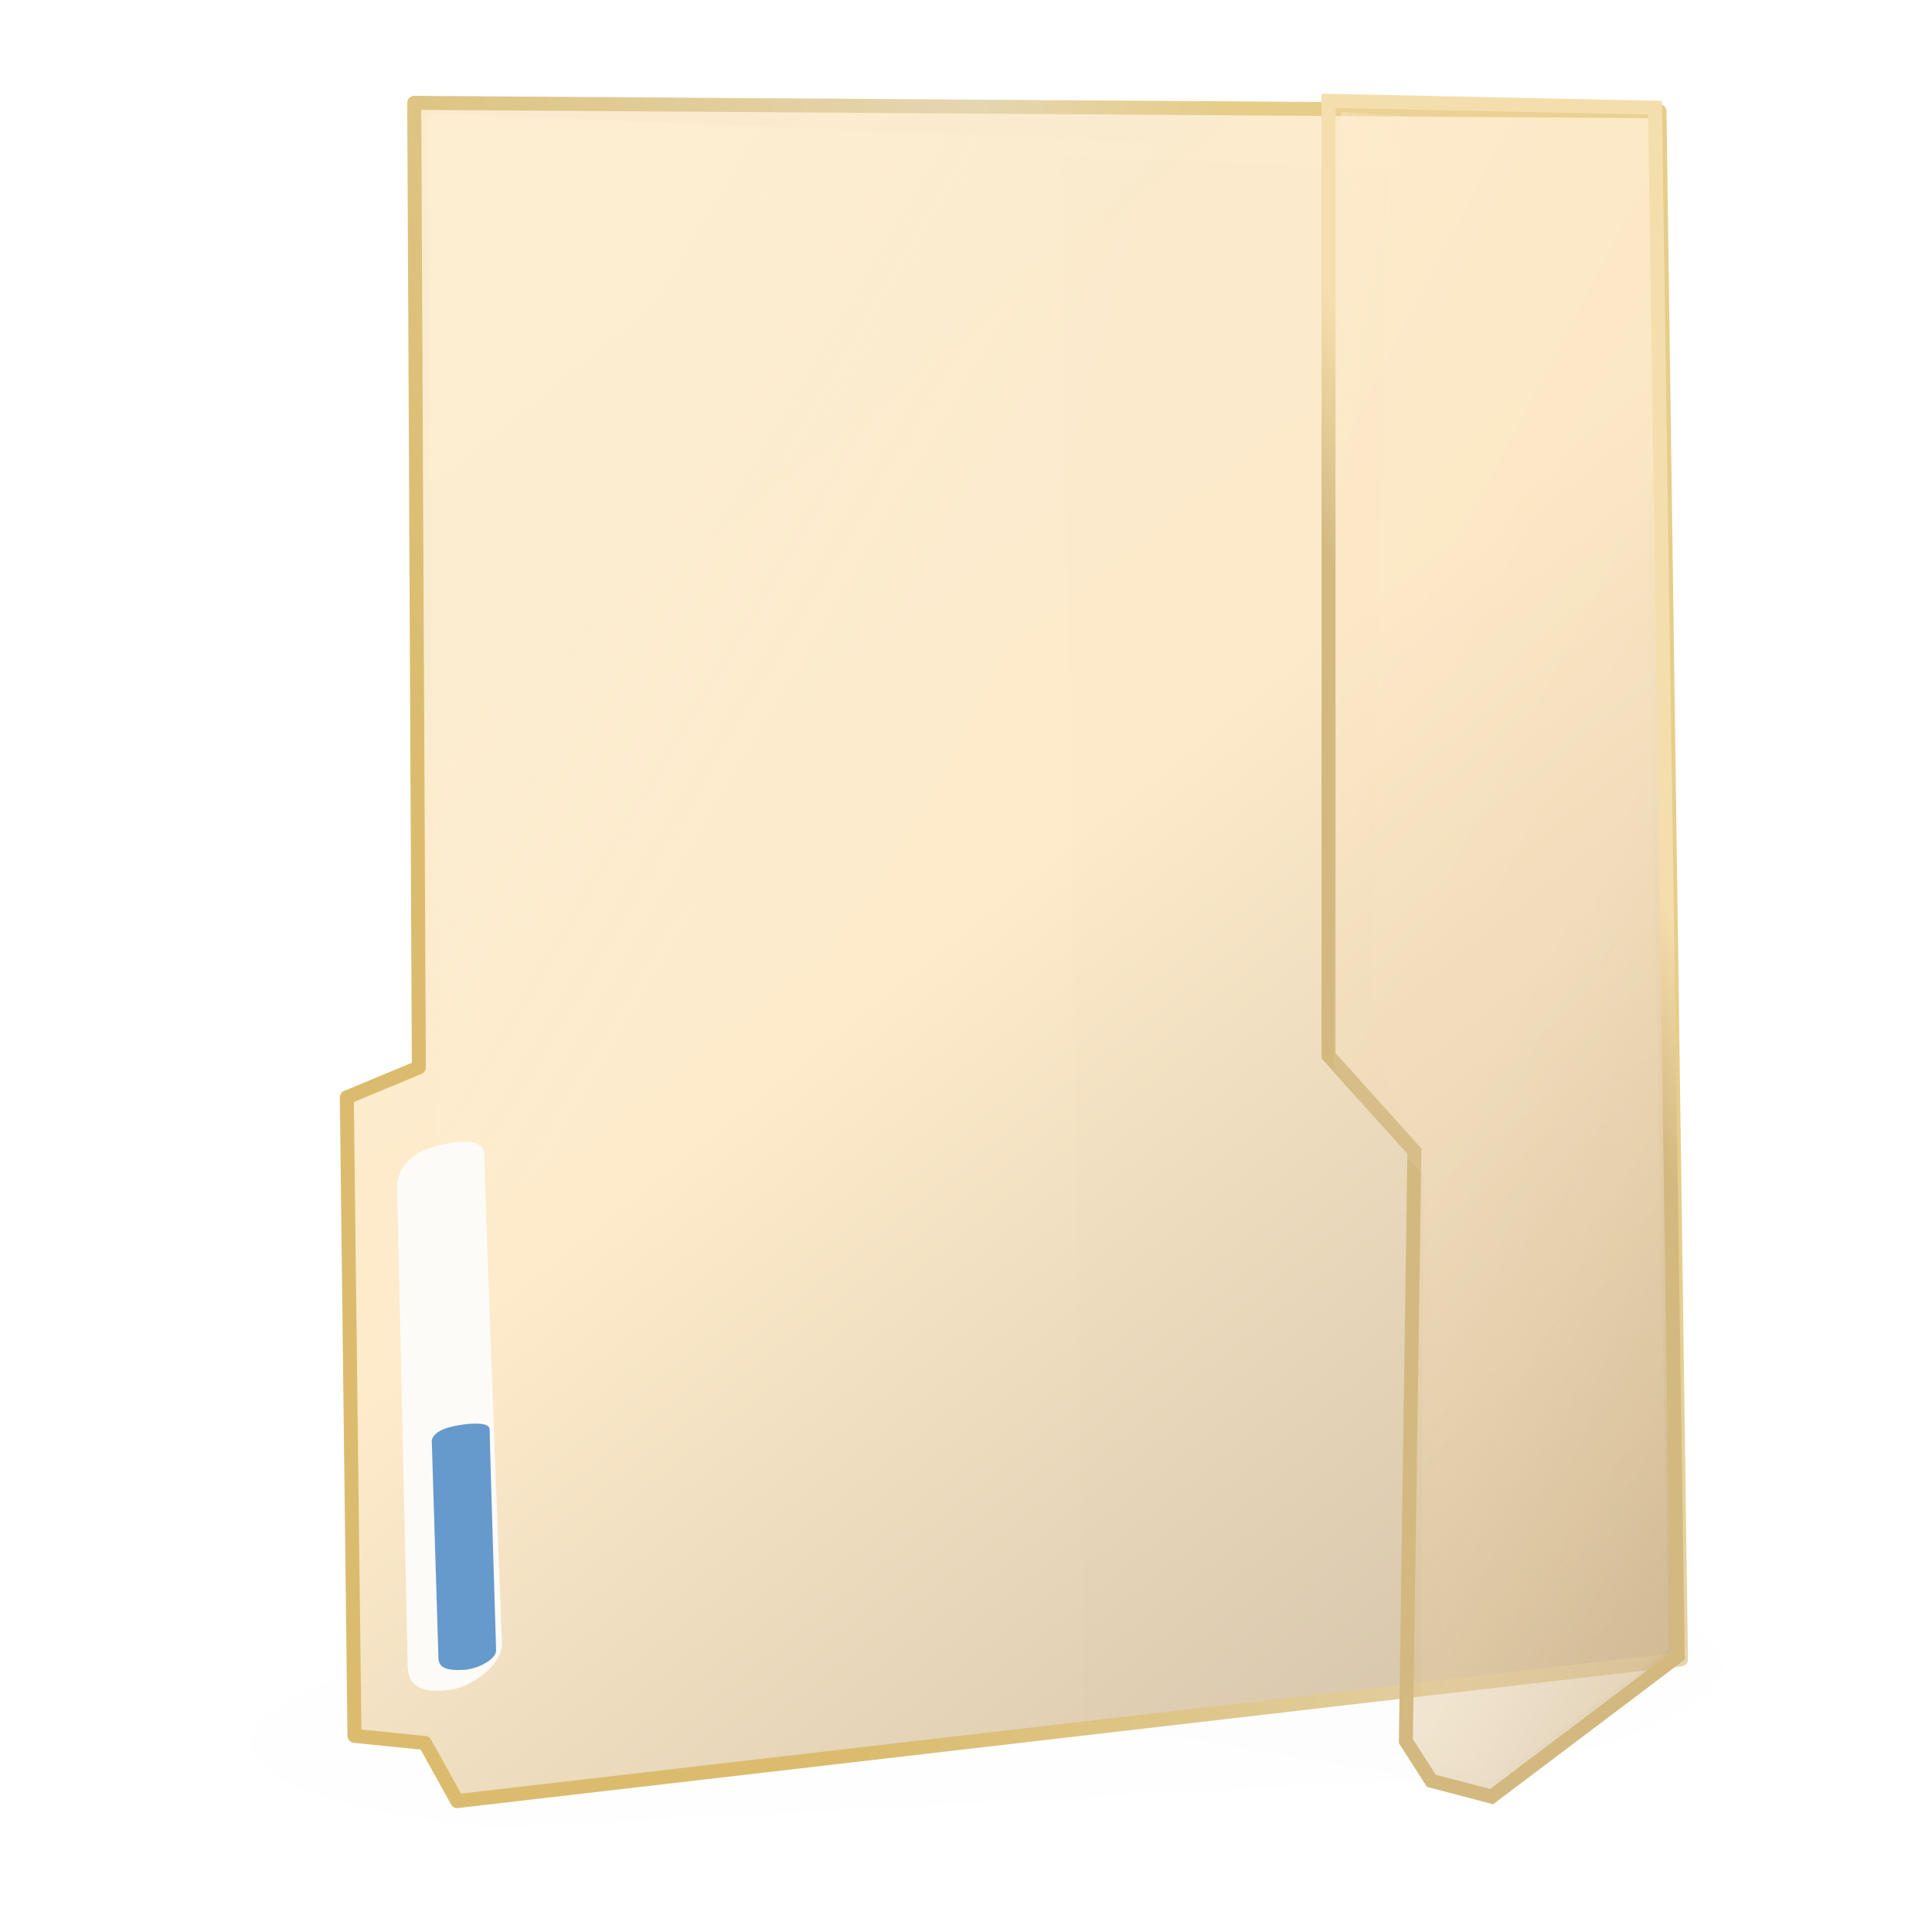 <?xml version="1.0" encoding="UTF-8" standalone="no"?>
<!-- Created with Inkscape (http://www.inkscape.org/) -->

<svg
   xmlns:dc="http://purl.org/dc/elements/1.1/"
   xmlns:cc="http://creativecommons.org/ns#"
   xmlns:rdf="http://www.w3.org/1999/02/22-rdf-syntax-ns#"
   xmlns:svg="http://www.w3.org/2000/svg"
   xmlns="http://www.w3.org/2000/svg"
   xmlns:xlink="http://www.w3.org/1999/xlink"
   xmlns:sodipodi="http://sodipodi.sourceforge.net/DTD/sodipodi-0.dtd"
   xmlns:inkscape="http://www.inkscape.org/namespaces/inkscape"
   width="96"
   height="96"
   id="svg2"
   version="1.1"
   inkscape:version="0.48.4 r9939"
   sodipodi:docname="gnome-fs-directory-visiting.svg">
  <defs
     id="defs4">
    <linearGradient
       id="linearGradient4075">
      <stop
         style="stop-color:#000000;stop-opacity:0.683;"
         offset="0"
         id="stop4077" />
      <stop
         style="stop-color:#787878;stop-opacity:0;"
         offset="1"
         id="stop4079" />
    </linearGradient>
    <linearGradient
       id="linearGradient5163">
      <stop
         style="stop-color:#dbbc6e;stop-opacity:1;"
         offset="0"
         id="stop5165" />
      <stop
         id="stop5171"
         offset="0.769"
         style="stop-color:#e5d6b0;stop-opacity:1;" />
      <stop
         style="stop-color:#e6cd8a;stop-opacity:1;"
         offset="1"
         id="stop5167" />
    </linearGradient>
    <linearGradient
       id="linearGradient4393">
      <stop
         style="stop-color:#feeed2;stop-opacity:0.784;"
         offset="0"
         id="stop4395" />
      <stop
         style="stop-color:#feeed2;stop-opacity:0.119;"
         offset="1"
         id="stop4397" />
    </linearGradient>
    <linearGradient
       id="linearGradient3982">
      <stop
         style="stop-color:#fde6bc;stop-opacity:0.196;"
         offset="0"
         id="stop3984" />
      <stop
         id="stop3990"
         offset="0.511"
         style="stop-color:#f3d49b;stop-opacity:0.196;" />
      <stop
         style="stop-color:#bc9e6c;stop-opacity:0.588;"
         offset="1"
         id="stop3986" />
    </linearGradient>
    <linearGradient
       id="linearGradient3886">
      <stop
         style="stop-color:#f6ddaf;stop-opacity:0.588;"
         offset="0"
         id="stop3888" />
      <stop
         id="stop3972"
         offset="0.5"
         style="stop-color:#fcdda7;stop-opacity:0.588;" />
      <stop
         style="stop-color:#ba9e71;stop-opacity:0.588;"
         offset="1"
         id="stop3890" />
    </linearGradient>
    <linearGradient
       inkscape:collect="always"
       xlink:href="#linearGradient3982"
       id="linearGradient3988"
       x1="322.949"
       y1="198.025"
       x2="517.21"
       y2="286.919"
       gradientUnits="userSpaceOnUse"
       gradientTransform="matrix(0.213,0.056,0,0.212,-10.554,925.36)" />
    <linearGradient
       inkscape:collect="always"
       xlink:href="#linearGradient3876-2"
       id="linearGradient4014"
       x1="401.601"
       y1="247.309"
       x2="429.673"
       y2="229.095"
       gradientUnits="userSpaceOnUse"
       gradientTransform="matrix(0.213,0.056,0,0.212,-10.554,925.36)" />
    <linearGradient
       id="linearGradient3876-2">
      <stop
         style="stop-color:#d3b980;stop-opacity:1;"
         offset="0"
         id="stop3878-36" />
      <stop
         style="stop-color:#f5dead;stop-opacity:1;"
         offset="1"
         id="stop3880-6" />
    </linearGradient>
    <linearGradient
       inkscape:collect="always"
       xlink:href="#linearGradient4393"
       id="linearGradient4399"
       x1="323.001"
       y1="217.011"
       x2="351.781"
       y2="222.061"
       gradientUnits="userSpaceOnUse"
       gradientTransform="matrix(0.213,0.077,0,0.212,-10.554,919.19)" />
    <linearGradient
       inkscape:collect="always"
       xlink:href="#linearGradient3886"
       id="linearGradient5181"
       gradientUnits="userSpaceOnUse"
       gradientTransform="matrix(0.213,0.021,0,0.212,-9.717,942.234)"
       x1="142.928"
       y1="83.013"
       x2="429.562"
       y2="399.191"
       spreadMethod="pad" />
    <filter
       inkscape:collect="always"
       id="filter4071"
       x="-0.061"
       width="1.122"
       y="-0.329"
       height="1.658"
       color-interpolation-filters="sRGB">
      <feGaussianBlur
         inkscape:collect="always"
         stdDeviation="2.872"
         id="feGaussianBlur4073" />
    </filter>
    <linearGradient
       inkscape:collect="always"
       xlink:href="#linearGradient4075"
       id="linearGradient4081"
       x1="60.845"
       y1="120.313"
       x2="60.845"
       y2="132.199"
       gradientUnits="userSpaceOnUse" />
    <linearGradient
       id="linearGradient4393-5">
      <stop
         style="stop-color:#feeed2;stop-opacity:0.784;"
         offset="0"
         id="stop4395-3" />
      <stop
         style="stop-color:#feeed2;stop-opacity:0.119;"
         offset="1"
         id="stop4397-8" />
    </linearGradient>
    <linearGradient
       y2="222.061"
       x2="351.781"
       y1="217.011"
       x1="323.001"
       gradientTransform="matrix(0.673,0.068,0,0.212,-195.982,922.18)"
       gradientUnits="userSpaceOnUse"
       id="linearGradient3946"
       xlink:href="#linearGradient4393-5"
       inkscape:collect="always" />
    <linearGradient
       inkscape:collect="always"
       xlink:href="#linearGradient5163"
       id="linearGradient3838"
       x1="151.77"
       y1="882.018"
       x2="389.068"
       y2="777.732"
       gradientUnits="userSpaceOnUse"
       gradientTransform="matrix(0.194,0.02,0,0.194,2.187,843.659)" />
    <linearGradient
       id="linearGradient5426">
      <stop
         style="stop-color:#000000;stop-opacity:1;"
         offset="0"
         id="stop5428" />
      <stop
         style="stop-color:#000000;stop-opacity:0;"
         offset="1"
         id="stop5430" />
    </linearGradient>
    <filter
       inkscape:collect="always"
       id="filter3834"
       x="-0.343"
       width="1.685"
       y="-0.064"
       height="1.128"
       color-interpolation-filters="sRGB">
      <feGaussianBlur
         inkscape:collect="always"
         stdDeviation="10.165"
         id="feGaussianBlur3836" />
    </filter>
    <linearGradient
       y2="807.491"
       x2="266.727"
       y1="806.47"
       x1="335.978"
       gradientUnits="userSpaceOnUse"
       id="linearGradient3903"
       xlink:href="#linearGradient5426"
       inkscape:collect="always" />
  </defs>
  <sodipodi:namedview
     id="base"
     pagecolor="#ffffff"
     bordercolor="#27cc00"
     borderopacity="1"
     inkscape:pageopacity="0.0"
     inkscape:pageshadow="2"
     inkscape:zoom="5.4111082"
     inkscape:cx="50.112697"
     inkscape:cy="66.51021"
     inkscape:document-units="px"
     inkscape:current-layer="layer1"
     showgrid="false"
     borderlayer="false"
     inkscape:showpageshadow="false"
     showborder="true"
     inkscape:snap-from-guide="false"
     objecttolerance="1"
     gridtolerance="1"
     guidetolerance="5"
     inkscape:window-width="1440"
     inkscape:window-height="830"
     inkscape:window-x="0"
     inkscape:window-y="24"
     inkscape:window-maximized="1">
    <inkscape:grid
       type="xygrid"
       id="grid2985"
       empspacing="5"
       visible="true"
       enabled="true"
       snapvisiblegridlinesonly="true" />
  </sodipodi:namedview>
  <g
     inkscape:label="Layer 1"
     inkscape:groupmode="layer"
     id="layer1"
     transform="translate(0,-956.362)">
    <path
       sodipodi:type="arc"
       style="opacity:0.06;fill:url(#linearGradient4081);fill-opacity:1;stroke:none;filter:url(#filter4071)"
       id="path3081"
       sodipodi:cx="61.964287"
       sodipodi:cy="115.14286"
       sodipodi:rx="56.607143"
       sodipodi:ry="10"
       d="m 118.571,115.143 a 56.607,10 0 1 1 -113.214,0 56.607,10 0 1 1 113.214,0 z"
       transform="matrix(0.646,-0.034,0,0.653,8.999,968.015)" />
    <path
       style="fill:url(#linearGradient5181);fill-opacity:1;stroke:url(#linearGradient3838);stroke-width:0.695;stroke-linecap:butt;stroke-linejoin:round;stroke-miterlimit:4;stroke-opacity:1;stroke-dasharray:none;marker-start:none;opacity:1"
       d="m 82.459,961.89 -61.876,-0.418 0.23,47.929 -3.58,1.488 0.381,31.728 3.504,0.353 1.6,2.887 60.809,-7.045 z"
       inkscape:connector-curvature="0"
       sodipodi:nodetypes="ccccccccc"
       id="path3106" />
    <path
       style="opacity:0.786;fill:url(#linearGradient3946);fill-opacity:1;stroke:none"
       d="m 21.239,961.987 36.189,1.437 c 0,0 -4.517,18.63 -8.549,27.257 -2.467,5.277 -5.402,10.508 -9.439,14.708 -5.013,5.216 -17.785,12.437 -17.785,12.437 z"
       id="path4391-1"
       inkscape:connector-curvature="0"
       sodipodi:nodetypes="ccaacc" />
    <path
       style="opacity:0.06;fill:url(#linearGradient3903);fill-opacity:1;stroke:none;filter:url(#filter3834)"
       d="m 392.644,1005.105 -123.41,10.931 0,-98.597 -21.198,-24.244 -8.13,-223.697 138.632,-30.263 -3.794,201.372 12.741,25.137 z"
       id="path4069"
       inkscape:connector-curvature="0"
       sodipodi:nodetypes="ccccccccc"
       transform="matrix(0.214,0.056,0,0.217,-12.079,804.885)" />
    <path
       style="fill:url(#linearGradient3988);fill-opacity:1;stroke:url(#linearGradient4014);stroke-width:0.695;stroke-linecap:butt;stroke-linejoin:miter;stroke-miterlimit:4;stroke-opacity:1;stroke-dasharray:none"
       d="m 82.235,961.714 -16.221,-0.343 0,47.446 4.266,4.752 -0.423,29.307 1.266,1.974 2.996,0.785 9.247,-6.979 z"
       id="path3884"
       inkscape:connector-curvature="0"
       sodipodi:nodetypes="ccccccccc" />
    <path
       style="opacity:0.786;fill:url(#linearGradient4399);fill-opacity:1;stroke:none"
       d="m 66.63,961.918 14.825,0.986 1.479,75.413 -8.756,6.556 -2.804,-0.834 -0.784,-1.34 0.15,-27.882 -4.486,-5.34 z"
       id="path4391"
       inkscape:connector-curvature="0"
       sodipodi:nodetypes="ccccccccc" />
    <path
       style="fill:#fdfbf7;fill-opacity:1;stroke:none"
       d="m 19.728,1015.119 c 0.249,-1.23 1.284,-1.66 2.263,-1.887 0.916,-0.212 2.073,-0.258 2.077,0.47 0,1.392 0.875,24.361 0.875,24.361 -0.007,1.028 -1.512,2.135 -2.578,2.268 -1.542,0.193 -2.108,-0.231 -2.108,-1.268 z"
       id="path4403"
       inkscape:connector-curvature="0"
       sodipodi:nodetypes="csccscc" />
    <path
       style="fill:#6699cc;fill-opacity:1;stroke:none"
       d="m 21.454,1027.92 c 0.153,-0.543 1.008,-0.694 1.607,-0.778 0.56,-0.079 1.268,-0.08 1.27,0.244 0,0.619 0.321,10.984 0.321,10.984 -0.004,0.457 -0.925,0.923 -1.577,0.965 -0.943,0.06 -1.289,-0.138 -1.289,-0.599 z"
       id="path4403-6"
       inkscape:connector-curvature="0"
       sodipodi:nodetypes="csccscc" />
  </g>
</svg>
